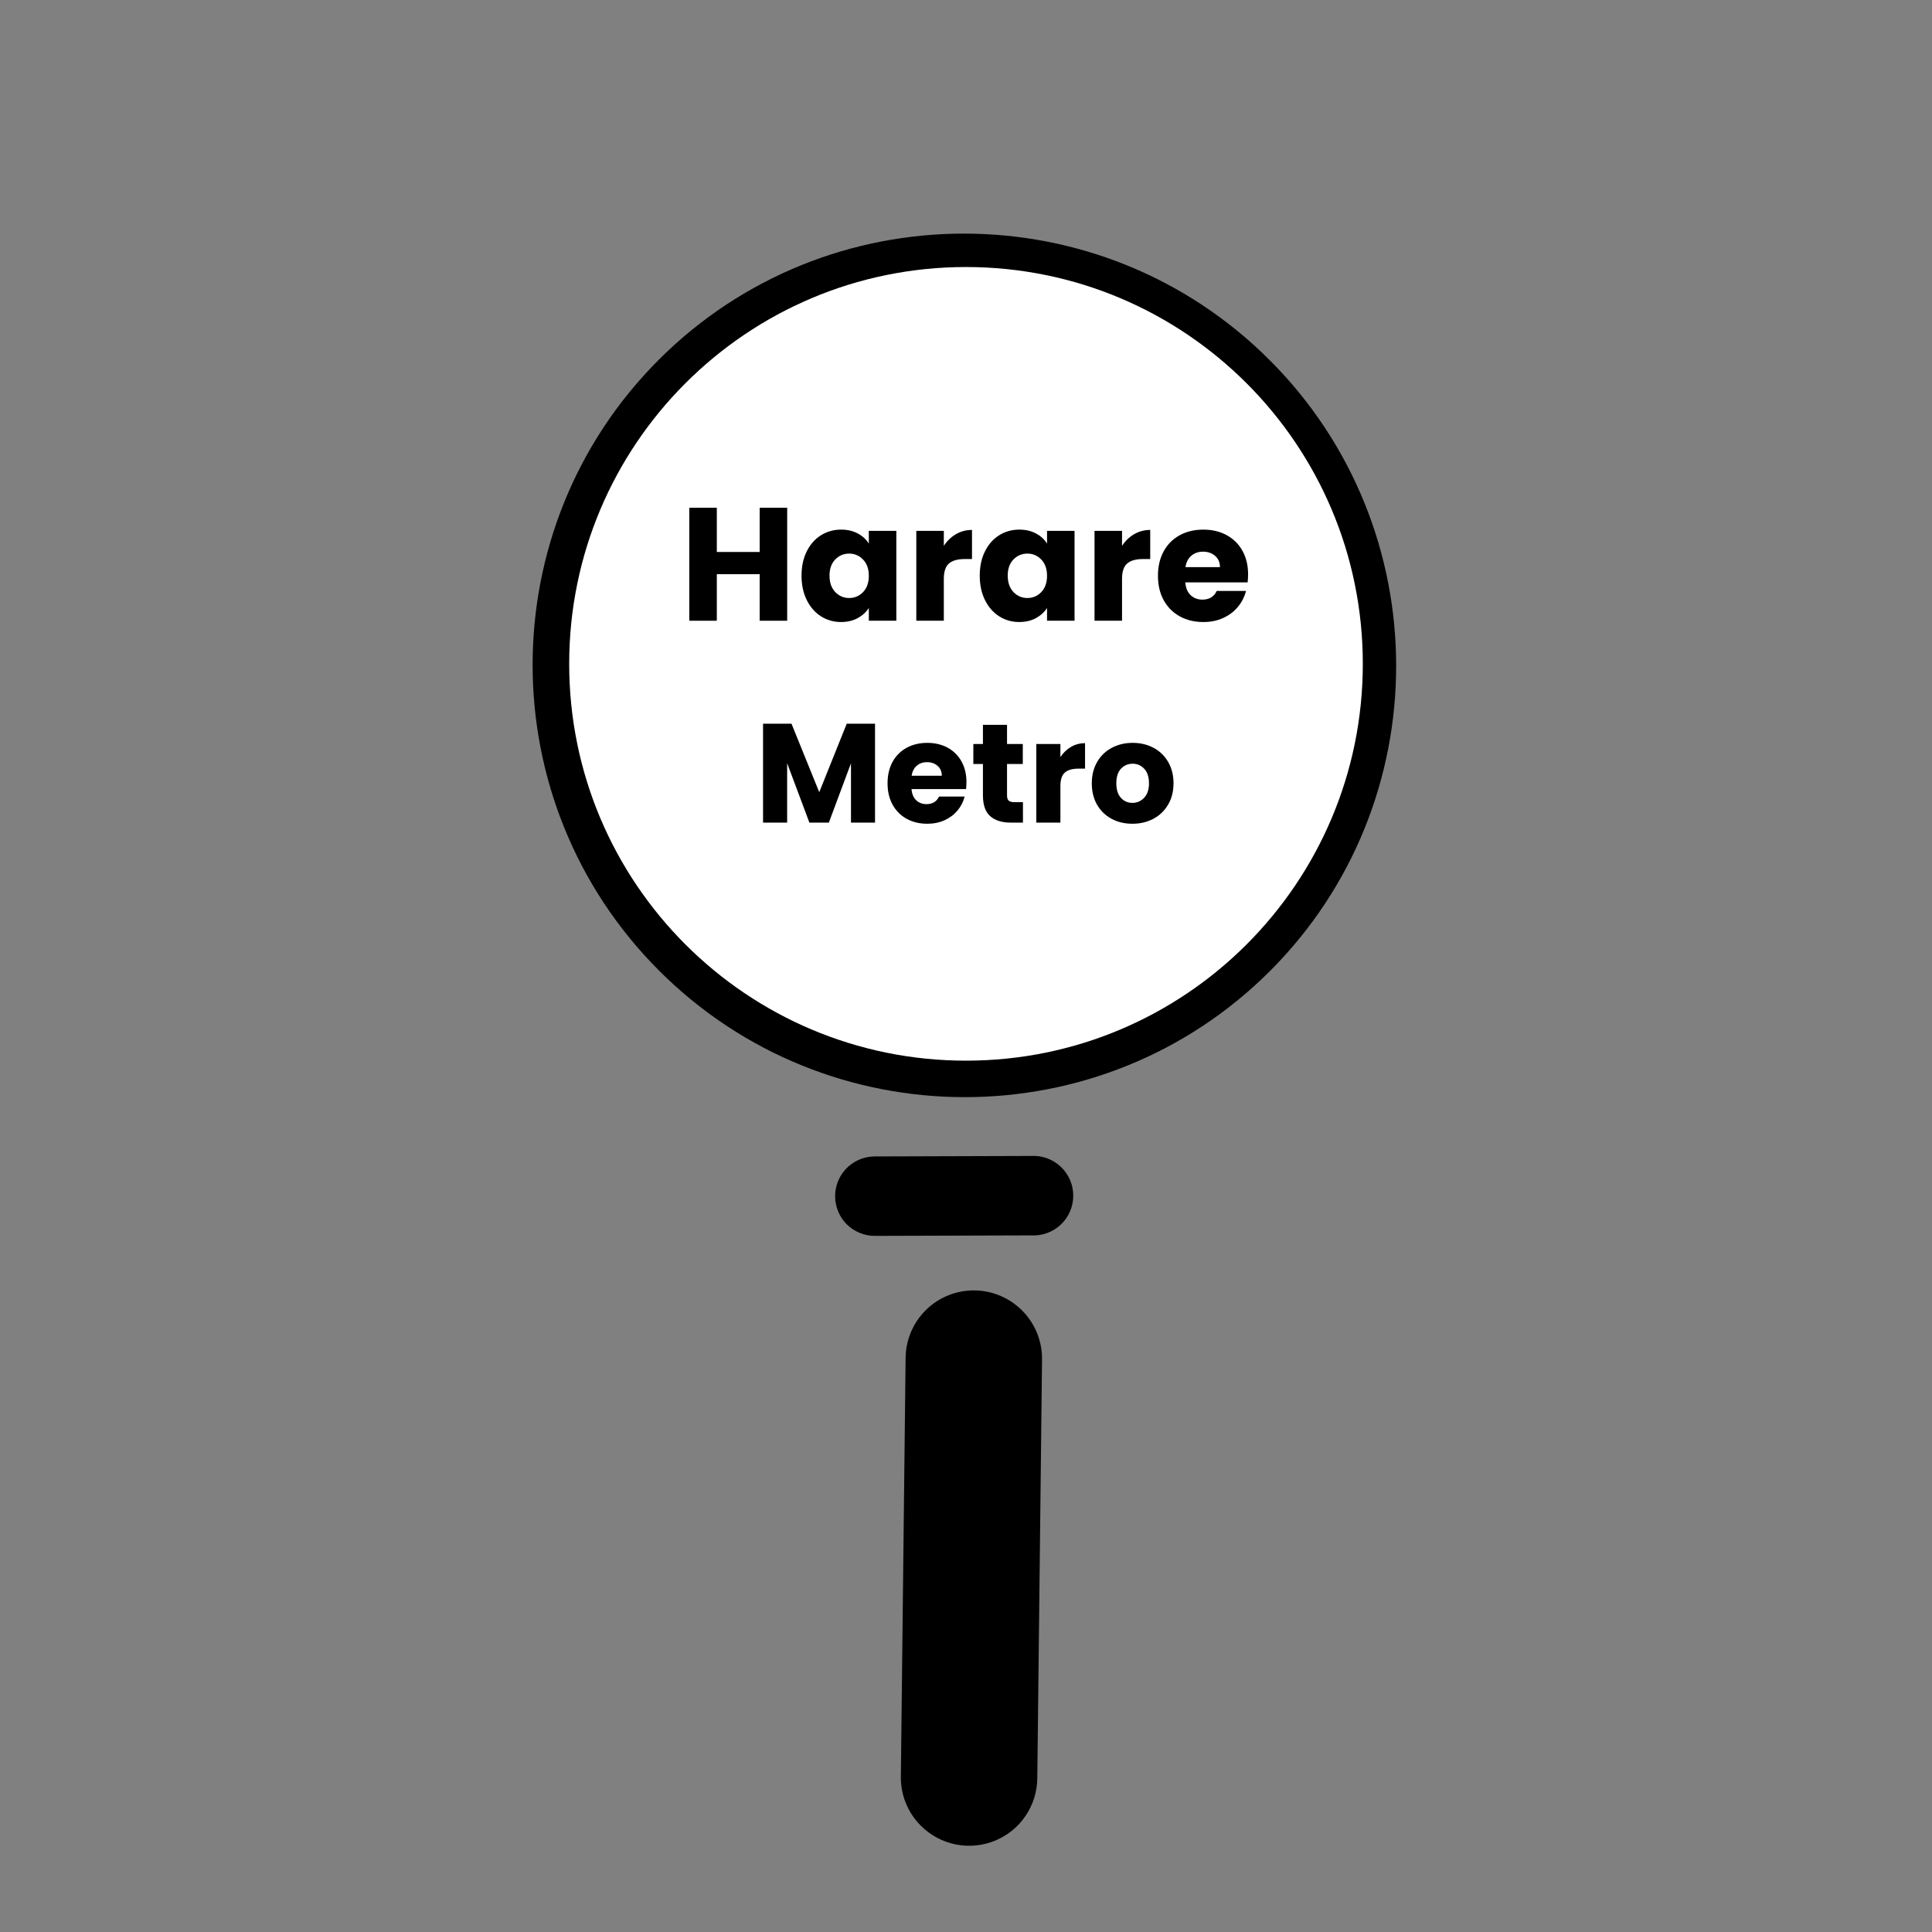 <svg xmlns="http://www.w3.org/2000/svg" xmlns:xlink="http://www.w3.org/1999/xlink" width="1024" zoomAndPan="magnify" viewBox="0 0 768 768" height="1024" preserveAspectRatio="xMidYMid meet" version="1.2"><rect x="0" y="0" width="768" height="768" fill="#808080" stroke="none"/><defs><clipPath id="25a8954f80"><path d="M 211 92 L 555 92 L 555 437 L 211 437 Z M 211 92 "/></clipPath><clipPath id="c1d236ece9"><path d="M 383.094 21.562 L 747.43 385.902 L 386.805 746.523 L 22.469 382.188 Z M 383.094 21.562 "/></clipPath><clipPath id="fdb0ea707d"><path d="M 383.094 21.562 L 747.43 385.902 L 386.805 746.523 L 22.469 382.188 Z M 383.094 21.562 "/></clipPath><clipPath id="4a63492373"><path d="M 383.094 21.562 L 747.43 385.902 L 386.805 746.523 L 22.469 382.188 Z M 383.094 21.562 "/></clipPath><clipPath id="464ee66d4c"><path d="M 331 459 L 427 459 L 427 492 L 331 492 Z M 331 459 "/></clipPath><clipPath id="afbdca03ad"><path d="M 383.094 21.562 L 747.43 385.902 L 386.805 746.523 L 22.469 382.188 Z M 383.094 21.562 "/></clipPath><clipPath id="2457ecc112"><path d="M 383.094 21.562 L 747.43 385.902 L 386.805 746.523 L 22.469 382.188 Z M 383.094 21.562 "/></clipPath><clipPath id="adee4f6d1a"><path d="M 383.094 21.562 L 747.43 385.902 L 386.805 746.523 L 22.469 382.188 Z M 383.094 21.562 "/></clipPath><clipPath id="449202c455"><path d="M 358 512 L 415 512 L 415 734 L 358 734 Z M 358 512 "/></clipPath><clipPath id="4d1f8528bc"><path d="M 383.094 21.562 L 747.43 385.902 L 386.805 746.523 L 22.469 382.188 Z M 383.094 21.562 "/></clipPath><clipPath id="3154200e0a"><path d="M 383.094 21.562 L 747.43 385.902 L 386.805 746.523 L 22.469 382.188 Z M 383.094 21.562 "/></clipPath><clipPath id="63988759f5"><path d="M 383.094 21.562 L 747.43 385.902 L 386.805 746.523 L 22.469 382.188 Z M 383.094 21.562 "/></clipPath><clipPath id="043e1e7a80"><path d="M 259 148 L 361 148 L 361 374 L 259 374 Z M 259 148 "/></clipPath><clipPath id="64f597df79"><path d="M 383.094 21.562 L 747.43 385.902 L 386.805 746.523 L 22.469 382.188 Z M 383.094 21.562 "/></clipPath><clipPath id="616b2dd5a1"><path d="M 383.094 21.562 L 747.43 385.902 L 386.805 746.523 L 22.469 382.188 Z M 383.094 21.562 "/></clipPath><clipPath id="114805b963"><path d="M 383.094 21.562 L 747.43 385.902 L 386.805 746.523 L 22.469 382.188 Z M 383.094 21.562 "/></clipPath><clipPath id="c56a127208"><path d="M 226.262 106.148 L 541.738 106.148 L 541.738 421.629 L 226.262 421.629 Z M 226.262 106.148 "/></clipPath><clipPath id="a08122be88"><path d="M 384 106.148 C 296.883 106.148 226.262 176.773 226.262 263.891 C 226.262 351.008 296.883 421.629 384 421.629 C 471.117 421.629 541.738 351.008 541.738 263.891 C 541.738 176.773 471.117 106.148 384 106.148 Z M 384 106.148 "/></clipPath></defs><g id="e58c6b3909"><g clip-rule="nonzero" clip-path="url(#25a8954f80)"><g clip-rule="nonzero" clip-path="url(#c1d236ece9)"><g clip-rule="nonzero" clip-path="url(#fdb0ea707d)"><g clip-rule="nonzero" clip-path="url(#4a63492373)"><path style=" stroke:none;fill-rule:nonzero;fill:#000000;fill-opacity:1;" d="M 262.004 385.852 C 195.02 318.867 194.949 209.934 261.867 143.012 C 328.789 76.094 437.715 76.152 504.711 143.148 C 571.703 210.145 571.766 319.07 504.844 385.988 C 437.926 452.91 328.992 452.84 262.004 385.852 Z M 484.75 163.109 C 483.09 161.445 481.387 159.828 479.648 158.25 C 477.906 156.672 476.129 155.137 474.312 153.645 C 472.496 152.156 470.645 150.711 468.758 149.312 C 466.871 147.91 464.953 146.559 463 145.254 C 461.047 143.945 459.062 142.691 457.047 141.48 C 455.031 140.273 452.988 139.117 450.918 138.008 C 448.848 136.898 446.75 135.844 444.625 134.84 C 442.504 133.832 440.355 132.879 438.188 131.98 C 436.016 131.082 433.828 130.234 431.617 129.441 C 429.406 128.648 427.176 127.914 424.93 127.23 C 422.68 126.547 420.418 125.918 418.141 125.348 C 415.863 124.777 413.57 124.262 411.27 123.801 C 408.965 123.344 406.652 122.938 404.328 122.594 C 402.008 122.246 399.676 121.957 397.34 121.727 C 395.004 121.496 392.66 121.32 390.316 121.207 C 387.973 121.09 385.625 121.031 383.277 121.027 C 380.93 121.027 378.582 121.082 376.238 121.199 C 373.891 121.312 371.551 121.484 369.215 121.711 C 366.879 121.941 364.547 122.227 362.227 122.57 C 359.902 122.914 357.59 123.312 355.289 123.77 C 352.984 124.227 350.695 124.738 348.418 125.309 C 346.141 125.879 343.879 126.504 341.633 127.184 C 339.387 127.863 337.156 128.598 334.945 129.387 C 332.738 130.18 330.547 131.023 328.379 131.918 C 326.211 132.816 324.062 133.766 321.941 134.77 C 319.82 135.773 317.723 136.828 315.652 137.934 C 313.582 139.039 311.543 140.195 309.527 141.398 C 307.516 142.605 305.531 143.859 303.582 145.164 C 301.629 146.469 299.711 147.816 297.828 149.215 C 295.941 150.613 294.09 152.055 292.277 153.543 C 290.465 155.031 288.688 156.566 286.949 158.141 C 285.207 159.719 283.508 161.336 281.852 162.992 C 280.191 164.652 278.574 166.352 276.996 168.09 C 275.422 169.832 273.891 171.605 272.402 173.422 C 270.914 175.234 269.469 177.086 268.07 178.969 C 266.676 180.855 265.324 182.773 264.02 184.727 C 262.715 186.676 261.461 188.66 260.254 190.672 C 259.051 192.688 257.895 194.727 256.789 196.797 C 255.684 198.867 254.629 200.965 253.625 203.086 C 252.621 205.207 251.672 207.352 250.777 209.523 C 249.879 211.691 249.035 213.879 248.246 216.09 C 247.457 218.301 246.719 220.531 246.039 222.777 C 245.359 225.023 244.734 227.285 244.164 229.562 C 243.598 231.84 243.082 234.129 242.625 236.434 C 242.168 238.734 241.77 241.047 241.426 243.371 C 241.082 245.691 240.797 248.023 240.566 250.359 C 240.34 252.695 240.168 255.035 240.055 257.379 C 239.941 259.727 239.883 262.074 239.887 264.422 C 239.887 266.77 239.945 269.113 240.062 271.461 C 240.18 273.805 240.352 276.148 240.582 278.484 C 240.816 280.82 241.105 283.148 241.449 285.473 C 241.797 287.797 242.199 290.109 242.656 292.41 C 243.117 294.715 243.633 297.004 244.203 299.285 C 244.777 301.562 245.402 303.824 246.086 306.07 C 246.77 308.32 247.508 310.547 248.301 312.758 C 249.09 314.969 249.938 317.16 250.836 319.332 C 251.738 321.5 252.688 323.648 253.695 325.77 C 254.699 327.895 255.758 329.992 256.863 332.062 C 257.973 334.133 259.129 336.176 260.34 338.191 C 261.547 340.207 262.805 342.191 264.109 344.145 C 265.414 346.094 266.766 348.016 268.168 349.902 C 269.566 351.789 271.012 353.641 272.504 355.457 C 273.992 357.273 275.527 359.051 277.105 360.793 C 278.684 362.531 280.301 364.234 281.965 365.895 C 283.625 367.555 285.324 369.176 287.066 370.754 C 288.809 372.332 290.586 373.863 292.402 375.355 C 294.219 376.844 296.07 378.289 297.957 379.691 C 299.844 381.09 301.762 382.441 303.715 383.75 C 305.668 385.055 307.652 386.312 309.668 387.52 C 311.68 388.727 313.723 389.887 315.797 390.992 C 317.867 392.102 319.965 393.16 322.086 394.164 C 324.211 395.168 326.355 396.121 328.527 397.02 C 330.695 397.922 332.887 398.766 335.098 399.559 C 337.309 400.352 339.539 401.09 341.785 401.77 C 344.035 402.453 346.297 403.082 348.574 403.652 C 350.852 404.227 353.141 404.742 355.445 405.199 C 357.75 405.66 360.062 406.062 362.383 406.406 C 364.707 406.754 367.039 407.043 369.375 407.273 C 371.711 407.504 374.051 407.68 376.398 407.797 C 378.742 407.914 381.09 407.973 383.438 407.973 C 385.785 407.973 388.133 407.918 390.477 407.805 C 392.82 407.691 395.164 407.52 397.5 407.289 C 399.836 407.062 402.164 406.773 404.488 406.43 C 406.812 406.09 409.125 405.688 411.426 405.23 C 413.727 404.773 416.02 404.262 418.297 403.691 C 420.574 403.125 422.836 402.5 425.082 401.816 C 427.328 401.137 429.555 400.402 431.766 399.613 C 433.977 398.824 436.168 397.98 438.336 397.082 C 440.504 396.184 442.648 395.234 444.773 394.23 C 446.895 393.23 448.988 392.176 451.059 391.07 C 453.129 389.965 455.172 388.809 457.184 387.602 C 459.199 386.395 461.18 385.141 463.133 383.836 C 465.086 382.535 467.004 381.184 468.887 379.785 C 470.773 378.387 472.621 376.945 474.438 375.457 C 476.25 373.969 478.027 372.438 479.766 370.859 C 481.504 369.285 483.203 367.668 484.863 366.008 C 486.52 364.348 488.137 362.645 489.707 360.906 C 491.281 359.168 492.812 357.387 494.297 355.574 C 495.781 353.758 497.223 351.906 498.617 350.023 C 500.016 348.137 501.363 346.219 502.664 344.266 C 503.965 342.312 505.215 340.332 506.422 338.316 C 507.625 336.305 508.777 334.262 509.883 332.191 C 510.984 330.121 512.035 328.023 513.039 325.902 C 514.039 323.781 514.984 321.637 515.883 319.469 C 516.777 317.297 517.621 315.109 518.406 312.898 C 519.195 310.688 519.93 308.461 520.609 306.215 C 521.285 303.969 521.91 301.707 522.477 299.43 C 523.047 297.156 523.559 294.867 524.016 292.562 C 524.469 290.262 524.867 287.949 525.211 285.629 C 525.555 283.309 525.84 280.977 526.066 278.641 C 526.297 276.309 526.465 273.965 526.578 271.621 C 526.691 269.277 526.75 266.934 526.746 264.586 C 526.746 262.238 526.688 259.895 526.57 257.547 C 526.453 255.203 526.281 252.863 526.051 250.527 C 525.816 248.191 525.531 245.863 525.184 243.543 C 524.84 241.219 524.438 238.906 523.977 236.605 C 523.52 234.301 523.004 232.012 522.434 229.734 C 521.863 227.457 521.238 225.195 520.555 222.949 C 519.871 220.703 519.137 218.473 518.344 216.266 C 517.555 214.055 516.711 211.863 515.812 209.695 C 514.914 207.523 513.961 205.379 512.961 203.254 C 511.957 201.133 510.902 199.035 509.793 196.965 C 508.688 194.895 507.531 192.852 506.324 190.836 C 505.121 188.82 503.863 186.836 502.562 184.883 C 501.258 182.93 499.906 181.008 498.508 179.121 C 497.113 177.234 495.668 175.383 494.18 173.566 C 492.691 171.75 491.16 169.973 489.586 168.23 C 488.012 166.488 486.395 164.785 484.734 163.125 Z M 484.75 163.109 "/></g></g></g></g><g clip-rule="nonzero" clip-path="url(#464ee66d4c)"><g clip-rule="nonzero" clip-path="url(#afbdca03ad)"><g clip-rule="nonzero" clip-path="url(#2457ecc112)"><g clip-rule="nonzero" clip-path="url(#adee4f6d1a)"><path style=" stroke:none;fill-rule:nonzero;fill:#000000;fill-opacity:1;" d="M 336.613 486.699 C 336.066 486.148 335.559 485.562 335.098 484.938 C 334.633 484.312 334.219 483.66 333.852 482.977 C 333.484 482.289 333.168 481.582 332.906 480.852 C 332.645 480.121 332.438 479.375 332.285 478.613 C 332.133 477.852 332.035 477.082 331.996 476.309 C 331.957 475.531 331.973 474.758 332.047 473.984 C 332.121 473.211 332.254 472.449 332.441 471.695 C 332.629 470.941 332.867 470.207 333.164 469.488 C 333.457 468.77 333.805 468.078 334.203 467.41 C 334.598 466.746 335.043 466.113 335.535 465.512 C 336.023 464.91 336.559 464.348 337.129 463.824 C 337.703 463.301 338.312 462.824 338.957 462.391 C 339.602 461.957 340.273 461.574 340.973 461.242 C 341.676 460.906 342.395 460.625 343.137 460.398 C 343.879 460.172 344.637 460 345.402 459.883 C 346.172 459.766 346.941 459.707 347.719 459.703 L 409.797 459.508 C 410.332 459.473 410.867 459.465 411.406 459.488 C 411.941 459.508 412.477 459.555 413.008 459.629 C 413.539 459.703 414.066 459.809 414.59 459.934 C 415.109 460.062 415.625 460.219 416.129 460.398 C 416.637 460.582 417.133 460.789 417.617 461.02 C 418.102 461.25 418.574 461.508 419.035 461.785 C 419.492 462.066 419.938 462.367 420.363 462.691 C 420.793 463.016 421.203 463.363 421.598 463.73 C 421.988 464.098 422.363 464.48 422.719 464.887 C 423.07 465.289 423.402 465.711 423.715 466.152 C 424.027 466.59 424.312 467.043 424.578 467.512 C 424.844 467.977 425.082 468.457 425.301 468.949 C 425.516 469.441 425.707 469.945 425.871 470.457 C 426.035 470.969 426.176 471.484 426.285 472.012 C 426.398 472.535 426.484 473.066 426.543 473.602 C 426.598 474.137 426.629 474.672 426.633 475.207 C 426.637 475.746 426.613 476.281 426.562 476.816 C 426.512 477.352 426.434 477.883 426.328 478.406 C 426.223 478.934 426.09 479.453 425.93 479.969 C 425.773 480.48 425.59 480.984 425.379 481.48 C 425.168 481.973 424.938 482.457 424.676 482.926 C 424.418 483.398 424.137 483.852 423.832 484.297 C 423.523 484.738 423.199 485.16 422.848 485.57 C 422.5 485.977 422.133 486.367 421.742 486.738 C 421.355 487.109 420.949 487.461 420.523 487.789 C 420.102 488.117 419.66 488.426 419.207 488.707 C 418.75 488.992 418.281 489.254 417.797 489.492 C 417.316 489.727 416.824 489.938 416.32 490.125 C 415.816 490.312 415.305 490.473 414.785 490.605 C 414.266 490.738 413.738 490.848 413.207 490.93 C 412.676 491.008 412.145 491.062 411.605 491.086 C 411.07 491.113 410.531 491.113 409.996 491.086 L 347.922 491.281 C 345.805 491.305 343.77 490.918 341.809 490.121 C 339.848 489.328 338.117 488.188 336.613 486.699 Z M 336.613 486.699 "/></g></g></g></g><g clip-rule="nonzero" clip-path="url(#449202c455)"><g clip-rule="nonzero" clip-path="url(#4d1f8528bc)"><g clip-rule="nonzero" clip-path="url(#3154200e0a)"><g clip-rule="nonzero" clip-path="url(#63988759f5)"><path style=" stroke:none;fill-rule:nonzero;fill:#000000;fill-opacity:1;" d="M 366.066 725.77 C 364.785 724.492 363.641 723.102 362.641 721.598 C 361.637 720.094 360.797 718.504 360.113 716.828 C 359.43 715.156 358.918 713.43 358.578 711.656 C 358.242 709.879 358.086 708.09 358.105 706.281 L 359.992 539.746 C 360.004 538.855 360.059 537.973 360.152 537.09 C 360.25 536.207 360.391 535.328 360.574 534.461 C 360.758 533.594 360.98 532.734 361.25 531.887 C 361.516 531.039 361.824 530.211 362.172 529.395 C 362.523 528.578 362.91 527.777 363.336 527 C 363.766 526.223 364.23 525.469 364.73 524.734 C 365.23 524.004 365.77 523.297 366.34 522.617 C 366.91 521.938 367.512 521.289 368.148 520.668 C 368.785 520.047 369.445 519.461 370.141 518.906 C 370.832 518.348 371.551 517.828 372.293 517.344 C 373.039 516.859 373.805 516.414 374.594 516.004 C 375.379 515.598 376.188 515.227 377.012 514.898 C 377.836 514.566 378.672 514.277 379.527 514.031 C 380.379 513.785 381.242 513.578 382.113 513.414 C 382.988 513.254 383.867 513.133 384.75 513.059 C 385.637 512.98 386.523 512.949 387.41 512.961 C 388.297 512.969 389.184 513.023 390.066 513.121 C 390.949 513.219 391.824 513.359 392.695 513.543 C 393.562 513.73 394.422 513.953 395.27 514.223 C 396.117 514.492 396.949 514.801 397.766 515.148 C 398.582 515.5 399.379 515.891 400.156 516.316 C 400.938 516.746 401.691 517.211 402.426 517.715 C 403.156 518.215 403.863 518.754 404.543 519.324 C 405.227 519.895 405.875 520.5 406.496 521.137 C 407.117 521.77 407.707 522.434 408.262 523.129 C 408.816 523.82 409.336 524.539 409.824 525.285 C 410.309 526.031 410.754 526.797 411.164 527.586 C 411.574 528.371 411.945 529.18 412.277 530.004 C 412.609 530.828 412.898 531.668 413.145 532.52 C 413.395 533.375 413.602 534.238 413.762 535.109 C 413.926 535.984 414.047 536.863 414.125 537.746 C 414.203 538.633 414.234 539.52 414.227 540.406 L 412.34 706.941 C 412.324 708.27 412.211 709.586 412.004 710.898 C 411.793 712.207 411.492 713.496 411.094 714.762 C 410.695 716.023 410.211 717.254 409.633 718.449 C 409.055 719.641 408.391 720.785 407.645 721.883 C 406.898 722.98 406.078 724.016 405.18 724.988 C 404.281 725.965 403.316 726.871 402.285 727.703 C 401.254 728.535 400.168 729.289 399.023 729.965 C 397.883 730.637 396.695 731.223 395.469 731.723 C 394.242 732.223 392.98 732.633 391.695 732.945 C 390.406 733.262 389.102 733.48 387.781 733.605 C 386.461 733.727 385.137 733.754 383.812 733.684 C 382.488 733.613 381.176 733.445 379.875 733.184 C 378.574 732.918 377.297 732.562 376.051 732.109 C 374.801 731.66 373.594 731.121 372.422 730.492 C 371.254 729.867 370.137 729.156 369.07 728.363 C 368.004 727.574 367.004 726.707 366.066 725.77 Z M 366.066 725.77 "/></g></g></g></g><g clip-rule="nonzero" clip-path="url(#043e1e7a80)"><g clip-rule="nonzero" clip-path="url(#64f597df79)"><g clip-rule="nonzero" clip-path="url(#616b2dd5a1)"><g clip-rule="nonzero" clip-path="url(#114805b963)"><path style=" stroke:none;fill-rule:nonzero;fill:#000000;fill-opacity:1;" d="M 297.684 349.773 C 282.035 334.125 265.828 308.961 260.703 269.809 C 256.191 235.441 270.203 203.512 301.191 177.48 C 315.57 165.492 331.418 155.926 348.727 148.789 C 349.246 148.594 349.777 148.453 350.328 148.363 C 350.875 148.273 351.422 148.238 351.977 148.254 C 352.531 148.273 353.078 148.344 353.617 148.473 C 354.16 148.598 354.684 148.773 355.188 149.004 C 355.691 149.23 356.172 149.504 356.621 149.828 C 357.074 150.148 357.488 150.512 357.871 150.918 C 358.25 151.32 358.59 151.758 358.883 152.227 C 359.18 152.695 359.426 153.191 359.621 153.707 C 359.82 154.227 359.965 154.758 360.059 155.305 C 360.152 155.852 360.191 156.402 360.176 156.957 C 360.164 157.512 360.094 158.059 359.973 158.598 C 359.852 159.141 359.676 159.664 359.453 160.168 C 359.227 160.676 358.953 161.156 358.637 161.609 C 358.316 162.062 357.957 162.477 357.555 162.859 C 357.156 163.242 356.719 163.582 356.254 163.879 C 355.785 164.176 355.293 164.426 354.773 164.625 C 339.137 171.172 324.805 179.871 311.781 190.723 C 285.305 213.105 273.793 238.957 277.523 267.598 C 286.766 338.281 336.805 356.578 337.316 356.754 C 337.852 356.93 338.367 357.156 338.859 357.434 C 339.348 357.711 339.809 358.035 340.234 358.402 C 340.66 358.773 341.047 359.18 341.391 359.625 C 341.738 360.074 342.035 360.547 342.285 361.055 C 342.535 361.559 342.734 362.086 342.879 362.629 C 343.023 363.176 343.113 363.727 343.148 364.293 C 343.184 364.855 343.164 365.414 343.086 365.973 C 343.012 366.531 342.879 367.078 342.691 367.609 C 342.508 368.141 342.27 368.648 341.984 369.133 C 341.695 369.621 341.363 370.07 340.984 370.488 C 340.609 370.906 340.191 371.285 339.742 371.621 C 339.289 371.953 338.805 372.242 338.297 372.48 C 337.785 372.719 337.258 372.906 336.707 373.039 C 336.16 373.172 335.605 373.25 335.043 373.273 C 334.48 373.297 333.918 373.262 333.363 373.176 C 332.805 373.086 332.262 372.941 331.734 372.742 C 330.441 372.328 314.379 366.473 297.684 349.773 Z M 297.684 349.773 "/></g></g></g></g><g clip-rule="nonzero" clip-path="url(#c56a127208)"><g clip-rule="nonzero" clip-path="url(#a08122be88)"><path style=" stroke:none;fill-rule:nonzero;fill:#ffffff;fill-opacity:1;" d="M 226.262 106.148 L 541.738 106.148 L 541.738 421.629 L 226.262 421.629 Z M 226.262 106.148 "/></g></g><g style="fill:#000000;fill-opacity:1;"><g transform="translate(270.042, 246.75)"><path style="stroke:none" d="M 42.875 -44.922 L 42.875 0 L 31.938 0 L 31.938 -18.5 L 14.906 -18.5 L 14.906 0 L 3.969 0 L 3.969 -44.922 L 14.906 -44.922 L 14.906 -27.328 L 31.938 -27.328 L 31.938 -44.922 Z M 42.875 -44.922 "/></g></g><g style="fill:#000000;fill-opacity:1;"><g transform="translate(316.823, 246.75)"><path style="stroke:none" d="M 1.797 -17.922 C 1.797 -21.586 2.488 -24.805 3.875 -27.578 C 5.258 -30.359 7.145 -32.492 9.531 -33.984 C 11.926 -35.473 14.594 -36.219 17.531 -36.219 C 20.051 -36.219 22.258 -35.707 24.156 -34.688 C 26.062 -33.664 27.523 -32.32 28.547 -30.656 L 28.547 -35.719 L 39.484 -35.719 L 39.484 0 L 28.547 0 L 28.547 -5.062 C 27.473 -3.395 25.988 -2.047 24.094 -1.016 C 22.195 0.004 19.988 0.516 17.469 0.516 C 14.57 0.516 11.926 -0.238 9.531 -1.75 C 7.145 -3.27 5.258 -5.426 3.875 -8.219 C 2.488 -11.02 1.797 -14.254 1.797 -17.922 Z M 28.547 -17.859 C 28.547 -20.586 27.785 -22.738 26.266 -24.312 C 24.754 -25.895 22.91 -26.688 20.734 -26.688 C 18.555 -26.688 16.707 -25.906 15.188 -24.344 C 13.676 -22.789 12.922 -20.648 12.922 -17.922 C 12.922 -15.191 13.676 -13.023 15.188 -11.422 C 16.707 -9.828 18.555 -9.031 20.734 -9.031 C 22.91 -9.031 24.754 -9.816 26.266 -11.391 C 27.785 -12.973 28.547 -15.129 28.547 -17.859 Z M 28.547 -17.859 "/></g></g><g style="fill:#000000;fill-opacity:1;"><g transform="translate(360.276, 246.75)"><path style="stroke:none" d="M 14.906 -29.766 C 16.188 -31.723 17.785 -33.266 19.703 -34.391 C 21.629 -35.523 23.766 -36.094 26.109 -36.094 L 26.109 -24.516 L 23.109 -24.516 C 20.379 -24.516 18.328 -23.926 16.953 -22.75 C 15.586 -21.57 14.906 -19.516 14.906 -16.578 L 14.906 0 L 3.969 0 L 3.969 -35.719 L 14.906 -35.719 Z M 14.906 -29.766 "/></g></g><g style="fill:#000000;fill-opacity:1;"><g transform="translate(387.667, 246.75)"><path style="stroke:none" d="M 1.797 -17.922 C 1.797 -21.586 2.488 -24.805 3.875 -27.578 C 5.258 -30.359 7.145 -32.492 9.531 -33.984 C 11.926 -35.473 14.594 -36.219 17.531 -36.219 C 20.051 -36.219 22.258 -35.707 24.156 -34.688 C 26.062 -33.664 27.523 -32.32 28.547 -30.656 L 28.547 -35.719 L 39.484 -35.719 L 39.484 0 L 28.547 0 L 28.547 -5.062 C 27.473 -3.395 25.988 -2.047 24.094 -1.016 C 22.195 0.004 19.988 0.516 17.469 0.516 C 14.57 0.516 11.926 -0.238 9.531 -1.75 C 7.145 -3.27 5.258 -5.426 3.875 -8.219 C 2.488 -11.02 1.797 -14.254 1.797 -17.922 Z M 28.547 -17.859 C 28.547 -20.586 27.785 -22.738 26.266 -24.312 C 24.754 -25.895 22.91 -26.688 20.734 -26.688 C 18.555 -26.688 16.707 -25.906 15.188 -24.344 C 13.676 -22.789 12.922 -20.648 12.922 -17.922 C 12.922 -15.191 13.676 -13.023 15.188 -11.422 C 16.707 -9.828 18.555 -9.031 20.734 -9.031 C 22.91 -9.031 24.754 -9.816 26.266 -11.391 C 27.785 -12.973 28.547 -15.129 28.547 -17.859 Z M 28.547 -17.859 "/></g></g><g style="fill:#000000;fill-opacity:1;"><g transform="translate(431.12, 246.75)"><path style="stroke:none" d="M 14.906 -29.766 C 16.188 -31.723 17.785 -33.266 19.703 -34.391 C 21.629 -35.523 23.766 -36.094 26.109 -36.094 L 26.109 -24.516 L 23.109 -24.516 C 20.379 -24.516 18.328 -23.926 16.953 -22.75 C 15.586 -21.57 14.906 -19.516 14.906 -16.578 L 14.906 0 L 3.969 0 L 3.969 -35.719 L 14.906 -35.719 Z M 14.906 -29.766 "/></g></g><g style="fill:#000000;fill-opacity:1;"><g transform="translate(458.51, 246.75)"><path style="stroke:none" d="M 37.625 -18.438 C 37.625 -17.406 37.562 -16.336 37.438 -15.234 L 12.672 -15.234 C 12.836 -13.016 13.551 -11.316 14.812 -10.141 C 16.07 -8.973 17.617 -8.391 19.453 -8.391 C 22.18 -8.391 24.082 -9.539 25.156 -11.844 L 36.797 -11.844 C 36.203 -9.488 35.125 -7.375 33.562 -5.5 C 32.008 -3.625 30.055 -2.148 27.703 -1.078 C 25.359 -0.016 22.738 0.516 19.844 0.516 C 16.344 0.516 13.227 -0.227 10.5 -1.719 C 7.77 -3.219 5.633 -5.352 4.094 -8.125 C 2.562 -10.895 1.797 -14.141 1.797 -17.859 C 1.797 -21.566 2.551 -24.805 4.062 -27.578 C 5.582 -30.359 7.707 -32.492 10.438 -33.984 C 13.164 -35.473 16.301 -36.219 19.844 -36.219 C 23.301 -36.219 26.375 -35.492 29.062 -34.047 C 31.75 -32.598 33.848 -30.531 35.359 -27.844 C 36.867 -25.156 37.625 -22.02 37.625 -18.438 Z M 26.438 -21.312 C 26.438 -23.188 25.797 -24.676 24.516 -25.781 C 23.234 -26.895 21.633 -27.453 19.719 -27.453 C 17.875 -27.453 16.32 -26.914 15.062 -25.844 C 13.812 -24.781 13.035 -23.27 12.734 -21.312 Z M 26.438 -21.312 "/></g></g><g style="fill:#000000;fill-opacity:1;"><g transform="translate(299.854, 327)"><path style="stroke:none" d="M 47.984 -39.312 L 47.984 0 L 38.422 0 L 38.422 -23.578 L 29.625 0 L 21.891 0 L 13.047 -23.625 L 13.047 0 L 3.469 0 L 3.469 -39.312 L 14.781 -39.312 L 25.812 -12.094 L 36.734 -39.312 Z M 47.984 -39.312 "/></g></g><g style="fill:#000000;fill-opacity:1;"><g transform="translate(351.255, 327)"><path style="stroke:none" d="M 32.922 -16.125 C 32.922 -15.227 32.867 -14.297 32.766 -13.328 L 11.094 -13.328 C 11.238 -11.391 11.859 -9.906 12.953 -8.875 C 14.055 -7.852 15.414 -7.344 17.031 -7.344 C 19.414 -7.344 21.078 -8.348 22.016 -10.359 L 32.203 -10.359 C 31.68 -8.305 30.738 -6.457 29.375 -4.812 C 28.008 -3.176 26.301 -1.891 24.25 -0.953 C 22.195 -0.016 19.898 0.453 17.359 0.453 C 14.297 0.453 11.566 -0.195 9.172 -1.5 C 6.785 -2.812 4.922 -4.68 3.578 -7.109 C 2.234 -9.535 1.562 -12.375 1.562 -15.625 C 1.562 -18.875 2.223 -21.711 3.547 -24.141 C 4.879 -26.566 6.738 -28.43 9.125 -29.734 C 11.52 -31.047 14.266 -31.703 17.359 -31.703 C 20.379 -31.703 23.066 -31.066 25.422 -29.797 C 27.773 -28.523 29.613 -26.711 30.938 -24.359 C 32.258 -22.004 32.922 -19.258 32.922 -16.125 Z M 23.125 -18.641 C 23.125 -20.285 22.562 -21.594 21.438 -22.562 C 20.32 -23.539 18.926 -24.031 17.25 -24.031 C 15.645 -24.031 14.289 -23.562 13.188 -22.625 C 12.082 -21.688 11.398 -20.359 11.141 -18.641 Z M 23.125 -18.641 "/></g></g><g style="fill:#000000;fill-opacity:1;"><g transform="translate(385.747, 327)"><path style="stroke:none" d="M 20.891 -8.125 L 20.891 0 L 16.016 0 C 12.547 0 9.836 -0.848 7.891 -2.547 C 5.953 -4.242 4.984 -7.016 4.984 -10.859 L 4.984 -23.297 L 1.172 -23.297 L 1.172 -31.25 L 4.984 -31.25 L 4.984 -38.859 L 14.562 -38.859 L 14.562 -31.25 L 20.828 -31.25 L 20.828 -23.297 L 14.562 -23.297 L 14.562 -10.75 C 14.562 -9.82 14.785 -9.148 15.234 -8.734 C 15.68 -8.328 16.426 -8.125 17.469 -8.125 Z M 20.891 -8.125 "/></g></g><g style="fill:#000000;fill-opacity:1;"><g transform="translate(408.479, 327)"><path style="stroke:none" d="M 13.047 -26.047 C 14.172 -27.754 15.57 -29.102 17.25 -30.094 C 18.926 -31.082 20.789 -31.578 22.844 -31.578 L 22.844 -21.453 L 20.219 -21.453 C 17.82 -21.453 16.023 -20.938 14.828 -19.906 C 13.641 -18.883 13.047 -17.082 13.047 -14.5 L 13.047 0 L 3.469 0 L 3.469 -31.25 L 13.047 -31.25 Z M 13.047 -26.047 "/></g></g><g style="fill:#000000;fill-opacity:1;"><g transform="translate(432.444, 327)"><path style="stroke:none" d="M 17.703 0.453 C 14.641 0.453 11.883 -0.195 9.438 -1.5 C 6.988 -2.812 5.062 -4.68 3.656 -7.109 C 2.258 -9.535 1.562 -12.375 1.562 -15.625 C 1.562 -18.832 2.27 -21.66 3.688 -24.109 C 5.113 -26.555 7.055 -28.43 9.516 -29.734 C 11.984 -31.047 14.75 -31.703 17.812 -31.703 C 20.875 -31.703 23.633 -31.047 26.094 -29.734 C 28.562 -28.43 30.504 -26.555 31.922 -24.109 C 33.336 -21.66 34.047 -18.832 34.047 -15.625 C 34.047 -12.414 33.328 -9.586 31.891 -7.141 C 30.453 -4.691 28.488 -2.812 26 -1.5 C 23.52 -0.195 20.754 0.453 17.703 0.453 Z M 17.703 -7.844 C 19.523 -7.844 21.078 -8.516 22.359 -9.859 C 23.648 -11.203 24.297 -13.125 24.297 -15.625 C 24.297 -18.125 23.672 -20.047 22.422 -21.391 C 21.172 -22.734 19.633 -23.406 17.812 -23.406 C 15.945 -23.406 14.395 -22.742 13.156 -21.422 C 11.926 -20.098 11.312 -18.164 11.312 -15.625 C 11.312 -13.125 11.914 -11.203 13.125 -9.859 C 14.344 -8.516 15.867 -7.844 17.703 -7.844 Z M 17.703 -7.844 "/></g></g></g></svg>